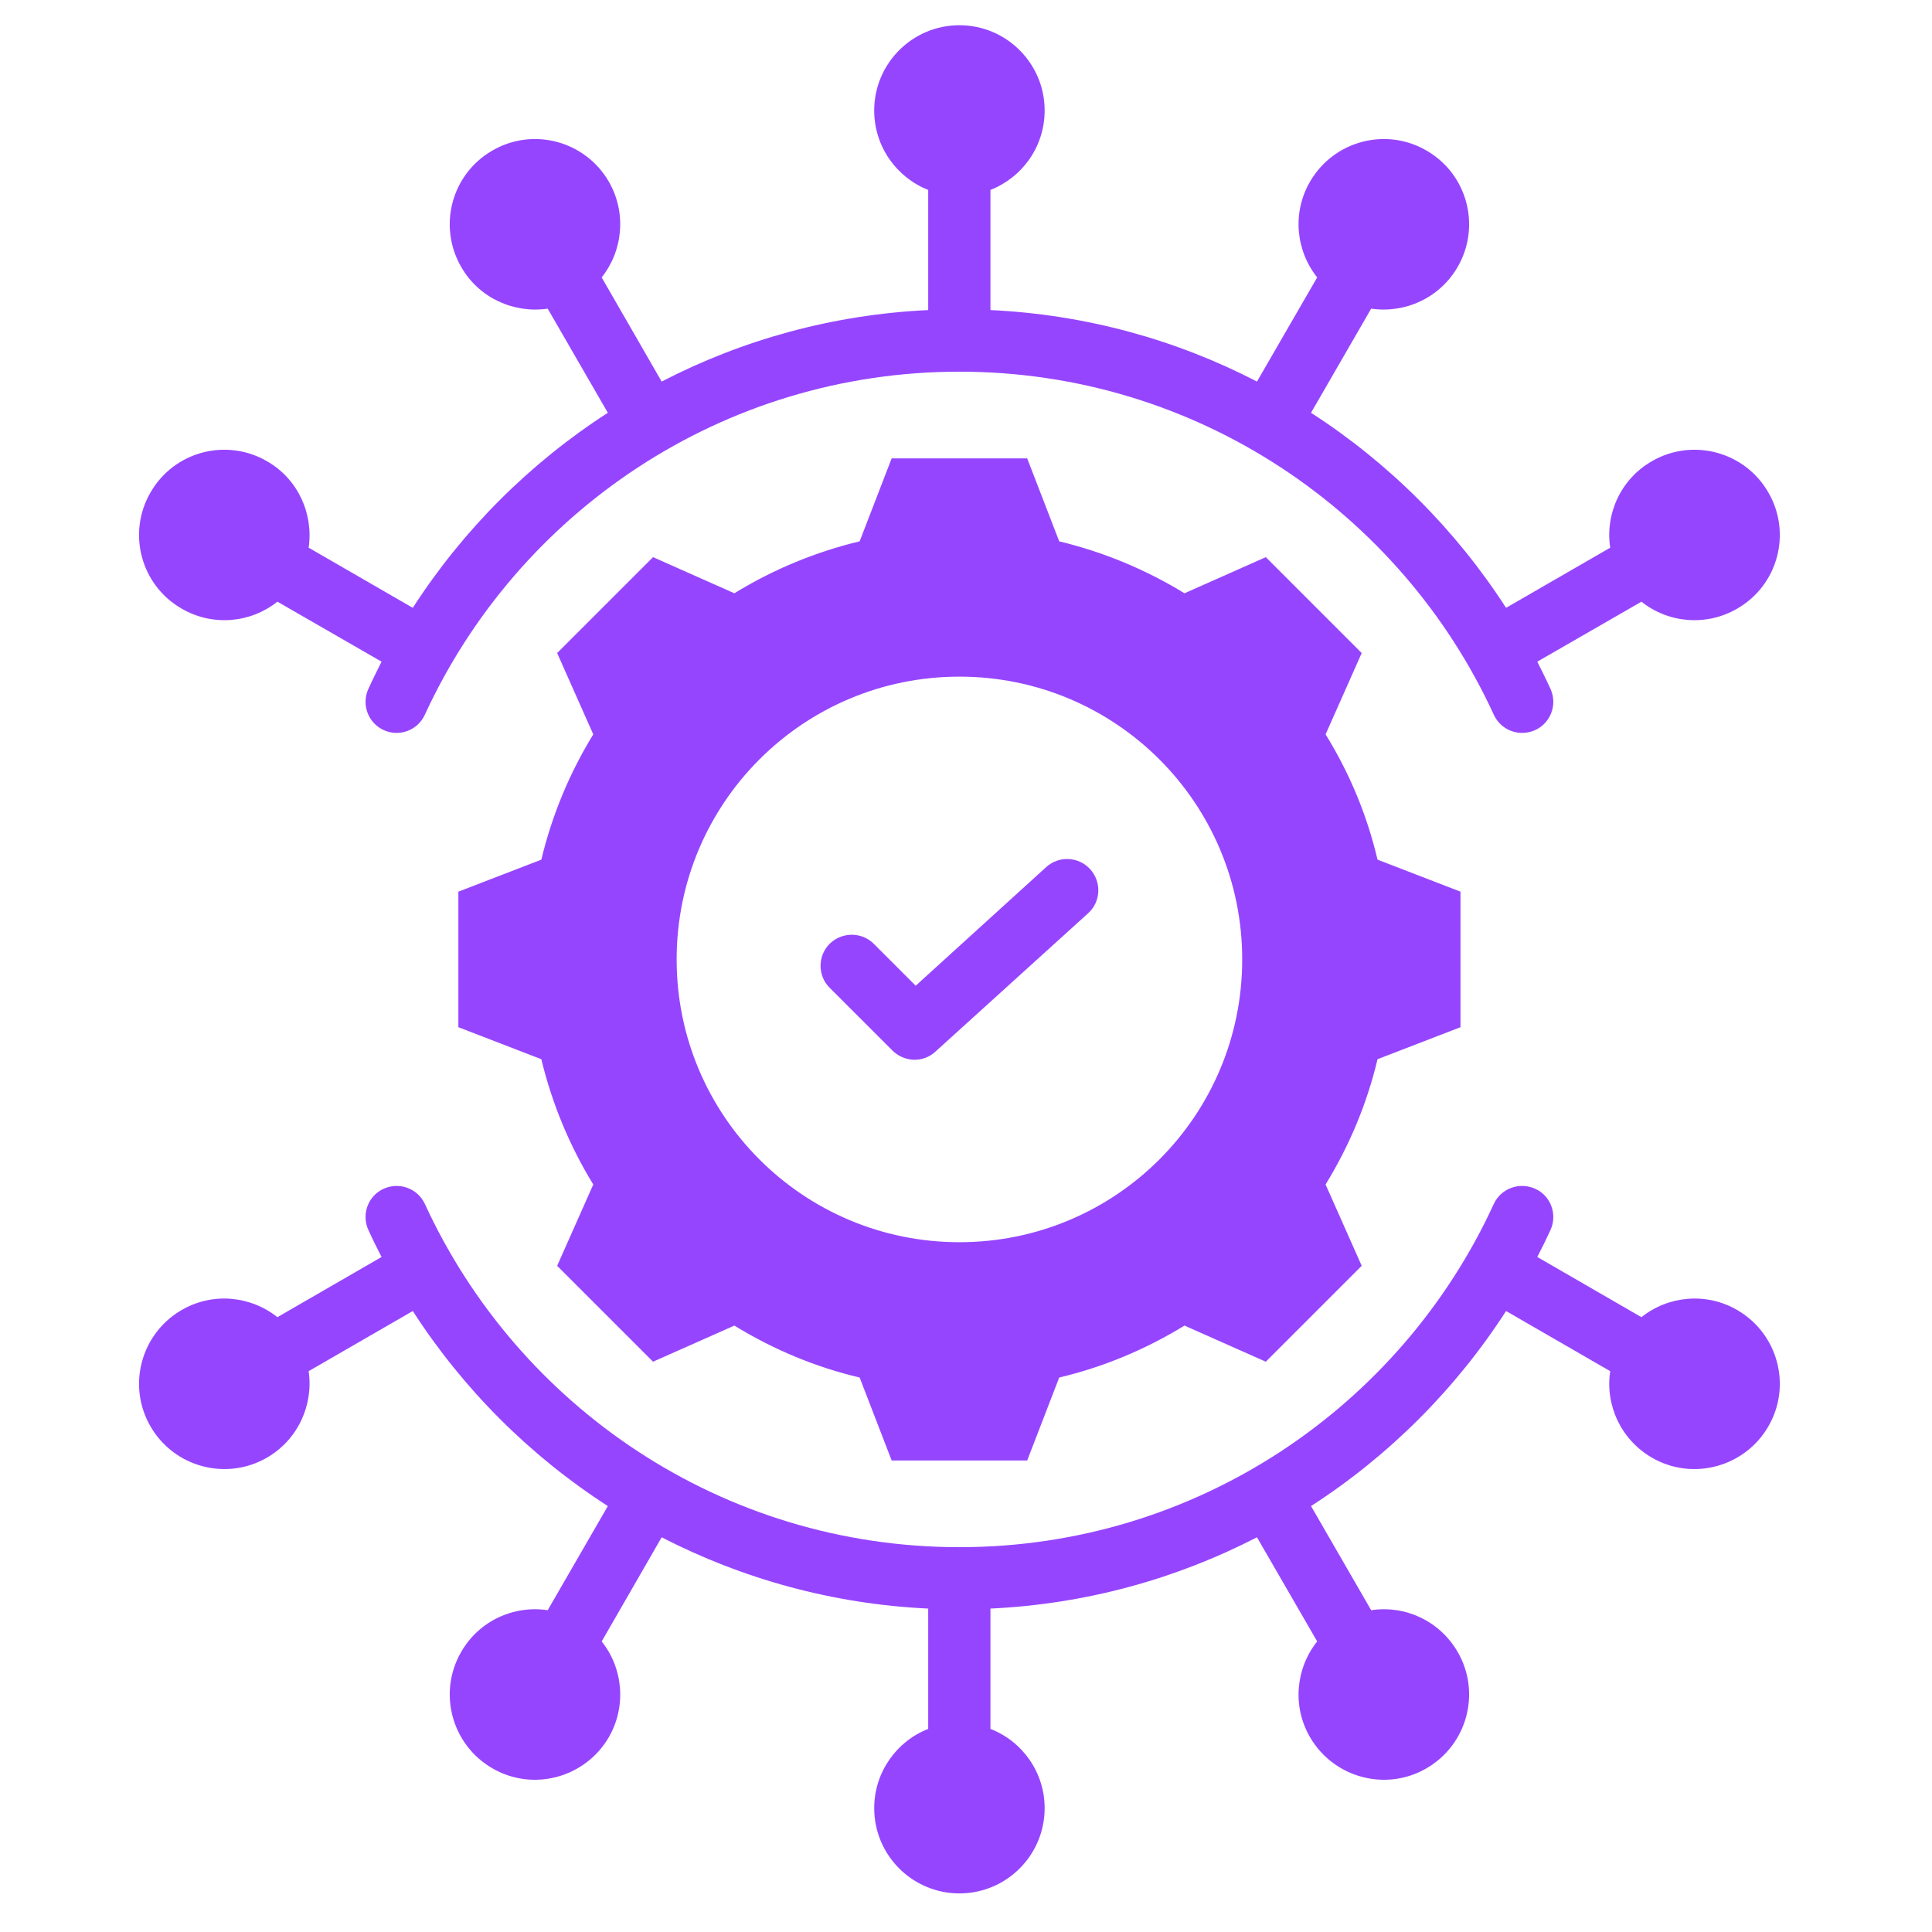 <svg xmlns="http://www.w3.org/2000/svg" xmlns:xlink="http://www.w3.org/1999/xlink" width="49" zoomAndPan="magnify" viewBox="0 0 36.75 36.75" height="49" preserveAspectRatio="xMidYMid meet" version="1.0"><defs><clipPath id="c641e63142"><path d="M 2.414 0.48 L 34 0.48 L 34 36.238 L 2.414 36.238 Z M 2.414 0.48 " clip-rule="nonzero"/></clipPath></defs><g clip-path="url(#c641e63142)"><path fill="#9645ff" d="M 5.277 11.445 C 4.77 11.848 4.051 11.922 3.457 11.578 C 2.68 11.133 2.414 10.141 2.863 9.367 C 3.309 8.59 4.301 8.324 5.078 8.773 C 5.672 9.113 5.965 9.777 5.871 10.418 L 7.852 11.562 C 8.809 10.078 10.078 8.809 11.562 7.852 L 10.418 5.871 C 9.777 5.965 9.113 5.672 8.773 5.078 C 8.324 4.301 8.59 3.309 9.367 2.863 C 10.141 2.414 11.133 2.68 11.582 3.457 C 11.922 4.051 11.848 4.77 11.445 5.277 L 12.586 7.258 C 14.117 6.465 15.836 5.984 17.656 5.898 L 17.656 3.613 C 17.055 3.375 16.629 2.789 16.629 2.102 C 16.629 1.207 17.355 0.48 18.25 0.48 C 19.145 0.48 19.871 1.207 19.871 2.102 C 19.871 2.789 19.445 3.375 18.84 3.613 L 18.84 5.898 C 20.664 5.984 22.379 6.465 23.91 7.258 L 25.055 5.277 C 24.652 4.77 24.574 4.051 24.918 3.457 C 25.367 2.68 26.359 2.414 27.133 2.863 C 27.91 3.309 28.176 4.301 27.727 5.078 C 27.383 5.672 26.723 5.965 26.082 5.871 L 24.938 7.852 C 26.422 8.809 27.691 10.078 28.648 11.562 L 30.629 10.418 C 30.531 9.777 30.828 9.113 31.422 8.773 C 32.195 8.324 33.191 8.59 33.637 9.367 C 34.086 10.141 33.82 11.133 33.043 11.578 C 32.449 11.922 31.727 11.848 31.223 11.445 L 29.242 12.586 C 29.328 12.758 29.414 12.93 29.492 13.102 C 29.629 13.398 29.5 13.75 29.203 13.887 C 28.902 14.023 28.551 13.895 28.414 13.594 C 26.648 9.746 22.758 7.07 18.25 7.07 C 13.738 7.07 9.852 9.746 8.082 13.594 C 7.945 13.895 7.594 14.023 7.297 13.887 C 7 13.75 6.871 13.398 7.008 13.102 C 7.086 12.93 7.172 12.758 7.258 12.586 Z M 5.277 25.055 L 7.258 23.91 C 7.172 23.742 7.086 23.57 7.008 23.398 C 6.871 23.102 7 22.746 7.297 22.613 C 7.594 22.477 7.945 22.605 8.082 22.902 C 9.852 26.754 13.738 29.43 18.25 29.43 C 22.758 29.43 26.648 26.754 28.414 22.902 C 28.551 22.605 28.902 22.477 29.203 22.613 C 29.5 22.746 29.629 23.102 29.492 23.398 C 29.414 23.57 29.328 23.742 29.242 23.91 L 31.223 25.055 C 31.727 24.652 32.449 24.574 33.043 24.918 C 33.82 25.367 34.086 26.359 33.637 27.133 C 33.191 27.906 32.195 28.176 31.422 27.727 C 30.828 27.383 30.531 26.719 30.629 26.082 L 28.648 24.938 C 27.691 26.422 26.422 27.691 24.938 28.648 L 26.082 30.629 C 26.723 30.531 27.383 30.828 27.727 31.422 C 28.176 32.195 27.91 33.188 27.133 33.637 C 26.359 34.086 25.367 33.816 24.918 33.043 C 24.574 32.449 24.652 31.727 25.055 31.223 L 23.91 29.242 C 22.379 30.031 20.664 30.512 18.84 30.598 L 18.84 32.887 C 19.445 33.121 19.871 33.711 19.871 34.395 C 19.871 35.289 19.145 36.016 18.25 36.016 C 17.355 36.016 16.629 35.289 16.629 34.395 C 16.629 33.711 17.055 33.121 17.656 32.887 L 17.656 30.598 C 15.836 30.512 14.117 30.031 12.586 29.242 L 11.445 31.223 C 11.848 31.727 11.922 32.449 11.582 33.043 C 11.133 33.816 10.141 34.086 9.367 33.637 C 8.59 33.188 8.324 32.195 8.773 31.422 C 9.113 30.828 9.777 30.531 10.418 30.629 L 11.562 28.648 C 10.078 27.691 8.809 26.422 7.852 24.938 L 5.871 26.082 C 5.965 26.719 5.672 27.383 5.078 27.727 C 4.301 28.176 3.309 27.906 2.863 27.133 C 2.414 26.359 2.68 25.367 3.457 24.918 C 4.051 24.574 4.77 24.652 5.277 25.055 Z M 20.148 10.297 C 20.988 10.5 21.793 10.832 22.531 11.285 L 24.078 10.598 L 25.902 12.422 L 25.215 13.969 C 25.672 14.707 26.004 15.508 26.203 16.352 L 27.781 16.961 L 27.781 19.539 L 26.203 20.148 C 26.004 20.988 25.668 21.793 25.215 22.531 L 25.902 24.078 L 24.078 25.902 L 22.531 25.215 C 21.793 25.668 20.988 26.004 20.148 26.203 L 19.539 27.781 L 16.961 27.781 L 16.352 26.203 C 15.508 26.004 14.707 25.668 13.969 25.215 L 12.422 25.902 L 10.598 24.078 L 11.285 22.531 C 10.832 21.793 10.5 20.988 10.297 20.148 L 8.719 19.539 L 8.719 16.961 L 10.297 16.352 C 10.5 15.508 10.832 14.707 11.285 13.969 L 10.598 12.422 L 12.422 10.598 L 13.969 11.285 C 14.707 10.832 15.508 10.5 16.352 10.297 L 16.961 8.719 L 19.539 8.719 Z M 18.25 12.871 C 15.277 12.871 12.871 15.277 12.871 18.25 C 12.871 21.223 15.277 23.629 18.25 23.629 C 21.223 23.629 23.629 21.223 23.629 18.25 C 23.629 15.277 21.223 12.871 18.25 12.871 Z M 15.781 18.789 C 15.551 18.559 15.551 18.184 15.781 17.953 C 16.016 17.723 16.391 17.723 16.621 17.953 C 16.621 17.953 17.418 18.75 17.418 18.75 L 19.902 16.492 C 20.145 16.273 20.52 16.293 20.738 16.535 C 20.957 16.777 20.941 17.152 20.699 17.371 L 17.793 20.004 C 17.562 20.219 17.203 20.207 16.977 19.984 Z M 15.781 18.789 " fill-opacity="1" fill-rule="evenodd"/></g></svg>